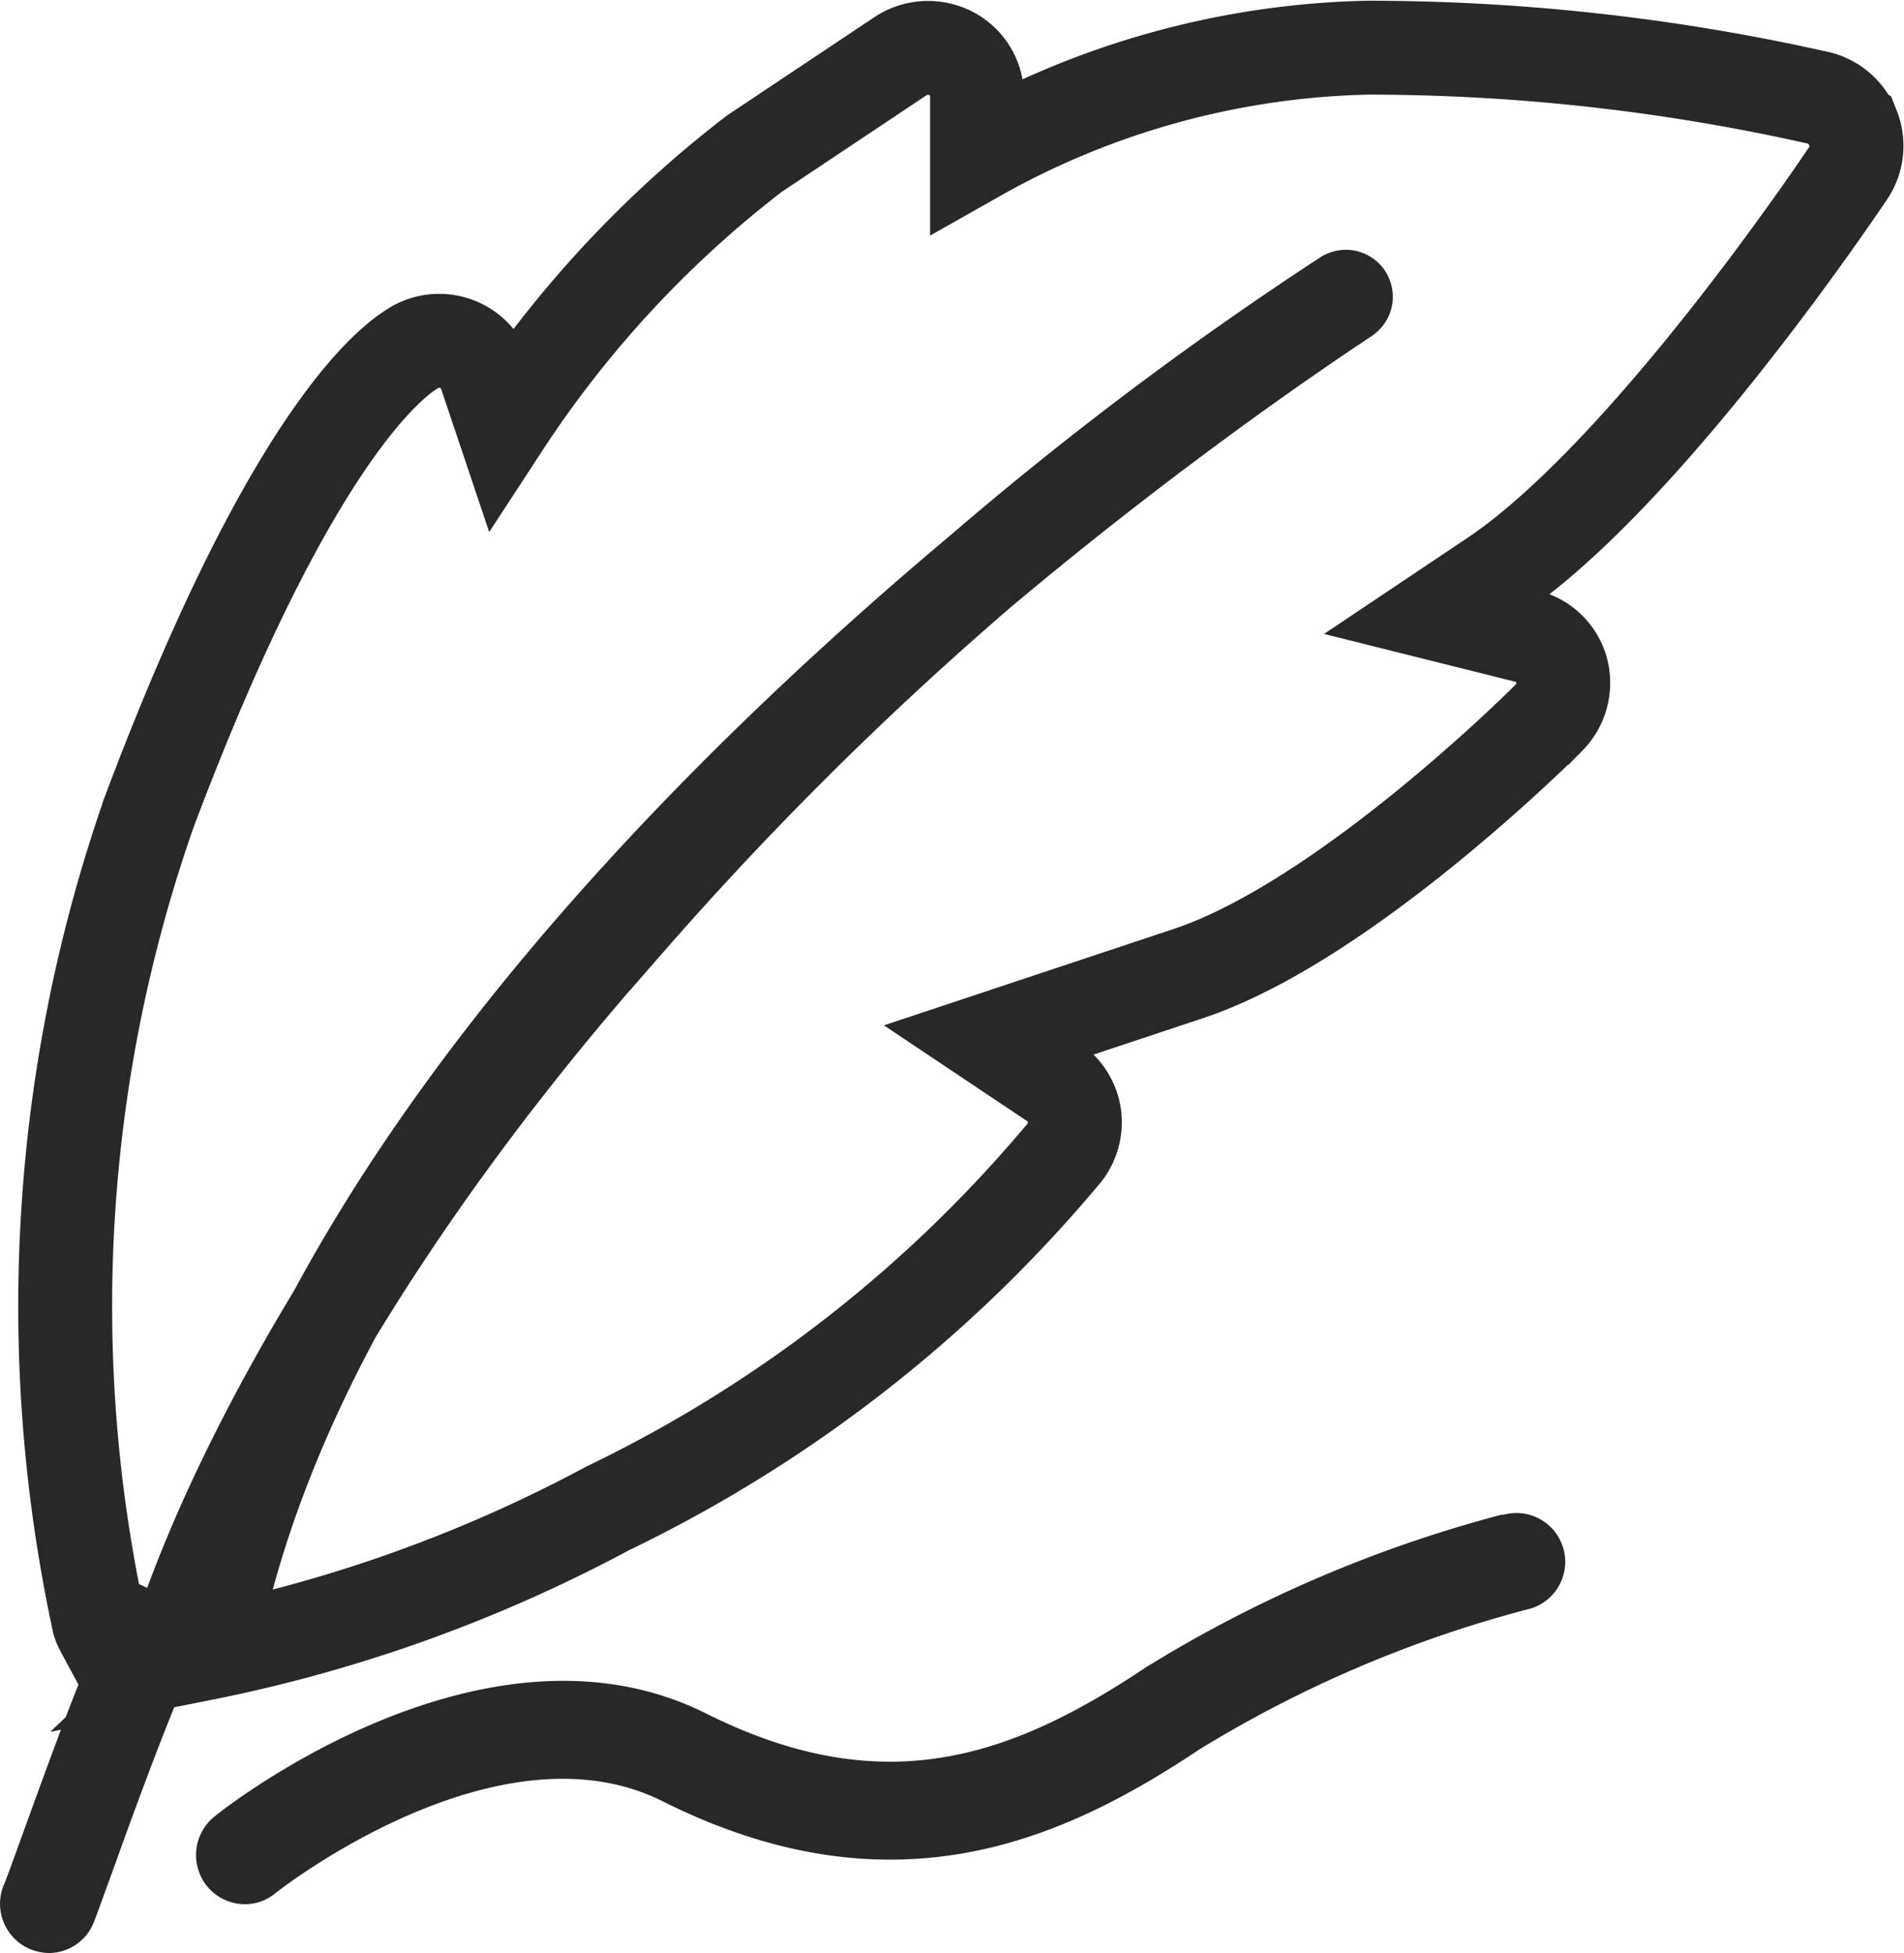 <svg xmlns="http://www.w3.org/2000/svg" width="34.475" height="35.358" viewBox="0 0 34.475 35.358">
  <g id="pen" transform="translate(-4.994 -3.637)">
    <path id="Path_30734" data-name="Path 30734" d="M38.694,5.95a.89.89,0,0,0-.61-.539A37.224,37.224,0,0,0,29.913,4.5a15.042,15.042,0,0,0-7.074,1.945V5.384a.87.87,0,0,0-.469-.778.907.907,0,0,0-.911.044L18.807,6.419a19.973,19.973,0,0,0-4.554,4.917l-.309-.92A.888.888,0,0,0,12.705,9.9c-.345.177-2.211,1.4-4.855,8.436a27.091,27.091,0,0,0-.911,14.67.745.745,0,0,0,.053.124c.177-.363,1.18.61,1.322.451,0,0,1.486-5.718,8.195-13.255A63.037,63.037,0,0,1,29.515,9.01c.241-.116-17.842,11.268-20.506,24.264a.986.986,0,0,1-.221.309,26.419,26.419,0,0,0,7.375-2.644,24.738,24.738,0,0,0,8.268-6.446.9.9,0,0,0,.168-.681.881.881,0,0,0-.38-.584l-1.15-.769,3.59-1.194c2.821-.937,6.384-4.483,6.535-4.634a.9.9,0,0,0,.23-.858.869.869,0,0,0-.637-.619l-1.6-.4.99-.663c2.768-1.848,6.287-7.1,6.437-7.322a.884.884,0,0,0,.088-.814Z" transform="translate(-0.154 0)" fill="none" stroke="#282828" stroke-width="1.7"/>
    <path id="Path_30735" data-name="Path 30735" d="M32.663,34.528A23.729,23.729,0,0,0,26.2,37.3c-2.476,1.654-4.775,2.423-7.958.831-4-2-8.71,1.707-8.9,1.866A.894.894,0,0,0,9.2,41.248a.883.883,0,0,0,.69.336.85.85,0,0,0,.548-.195c.044-.035,4.015-3.166,7.012-1.671,4.191,2.1,7.269.7,9.727-.937a22.042,22.042,0,0,1,5.916-2.529.884.884,0,1,0-.424-1.715Z" transform="translate(-0.464 -3.473)" fill="#282828"/>
    <path id="Path_30736" data-name="Path 30736" d="M6.626,37.43c-.3.707-.681,1.724-1.211,3.192-.168.46-.292.814-.354.955a.891.891,0,0,0,.478,1.158.955.955,0,0,0,.336.071.877.877,0,0,0,.814-.548c.062-.159.2-.539.38-1.035.265-.743.893-2.467,1.282-3.343a5.286,5.286,0,0,1-.716.062,1.33,1.33,0,0,1-1.026-.5Z" transform="translate(0 -3.811)" fill="#282828"/>
  </g>
</svg>

